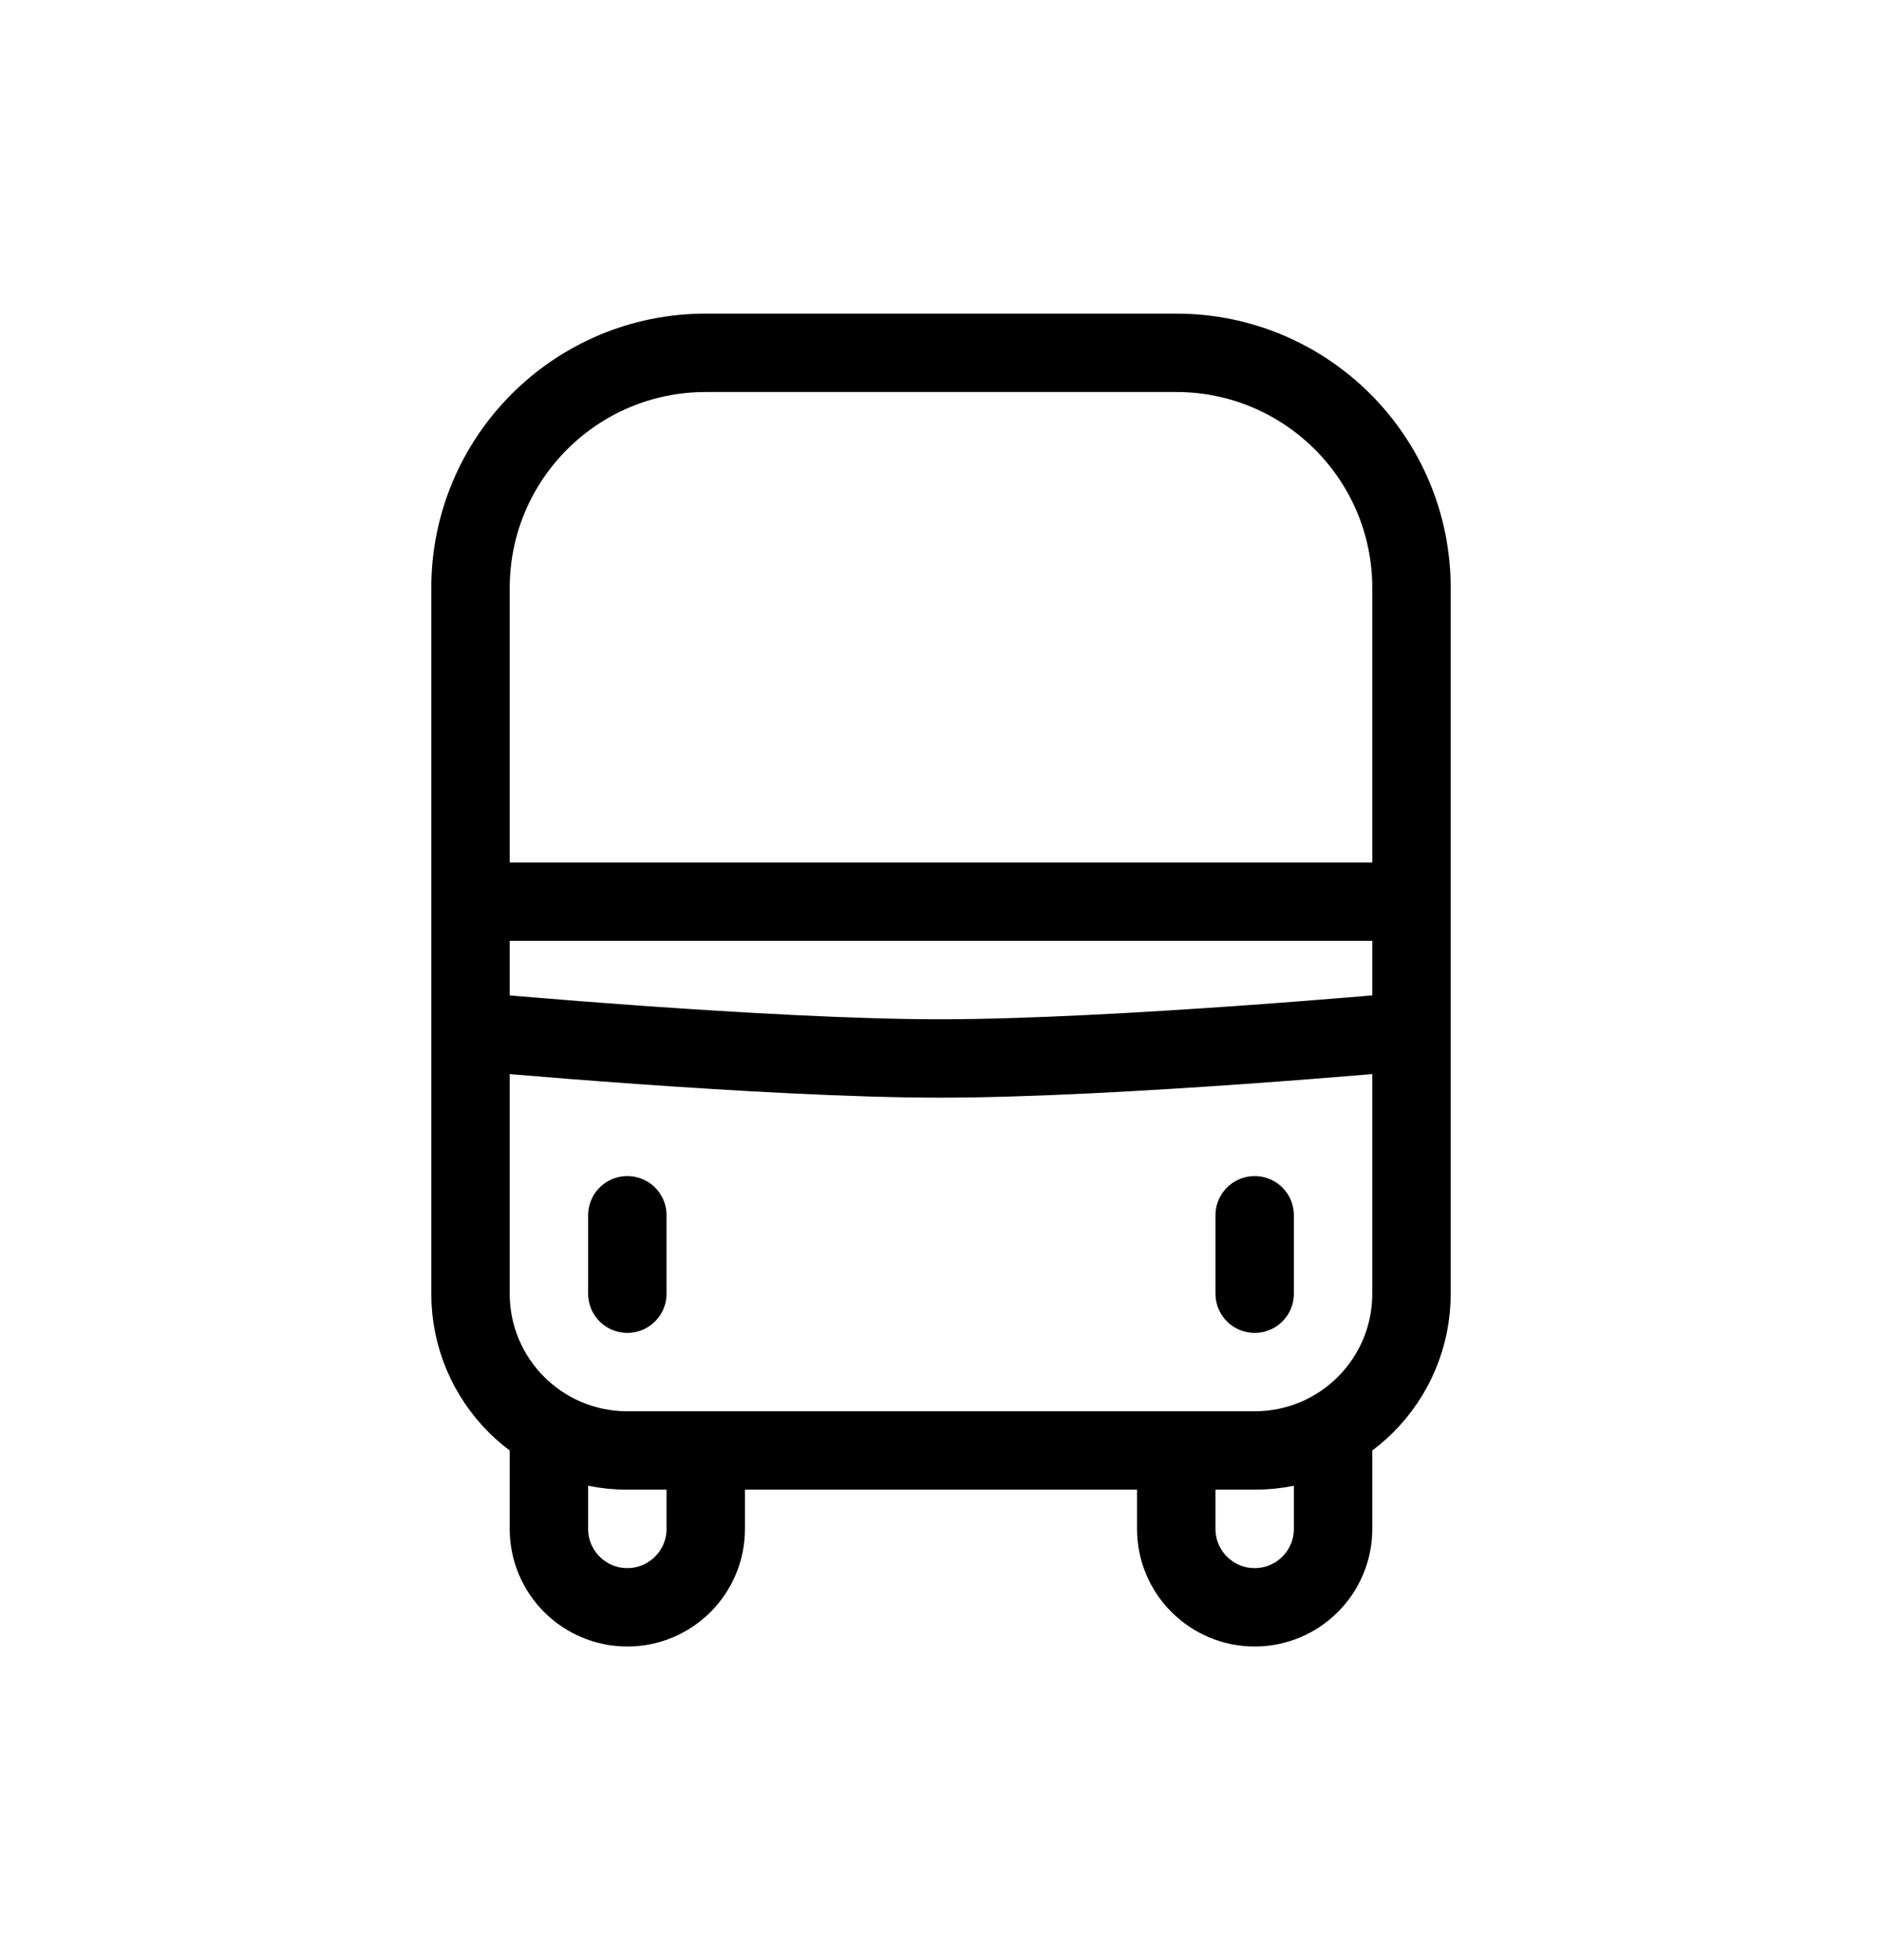 <svg width="24" height="25" viewBox="0 0 24 25" fill="none" xmlns="http://www.w3.org/2000/svg">
<path d="M8 16.5V15.5M7 18.5V19.5C7 20.052 7.448 20.5 8 20.5C8.552 20.5 9 20.052 9 19.5V18.5M15 18.5V19.5C15 20.052 15.448 20.5 16 20.5C16.552 20.5 17 20.052 17 19.5V18.5M16 16.5V15.5M18 13.154C18 13.154 14.232 13.499 12 13.5C9.767 13.501 6 13.154 6 13.154M18 11.5C18 11.5 14.232 11.5 12 11.5C9.767 11.5 6 11.5 6 11.5M8 18.5H16C17.105 18.5 18 17.605 18 16.5V7.5C18 5.843 16.657 4.5 15 4.5H9C7.343 4.5 6 5.843 6 7.5V16.5C6 17.605 6.895 18.5 8 18.5Z" stroke="currentColor" stroke-linecap="round" stroke-linejoin="round"/>
</svg>
